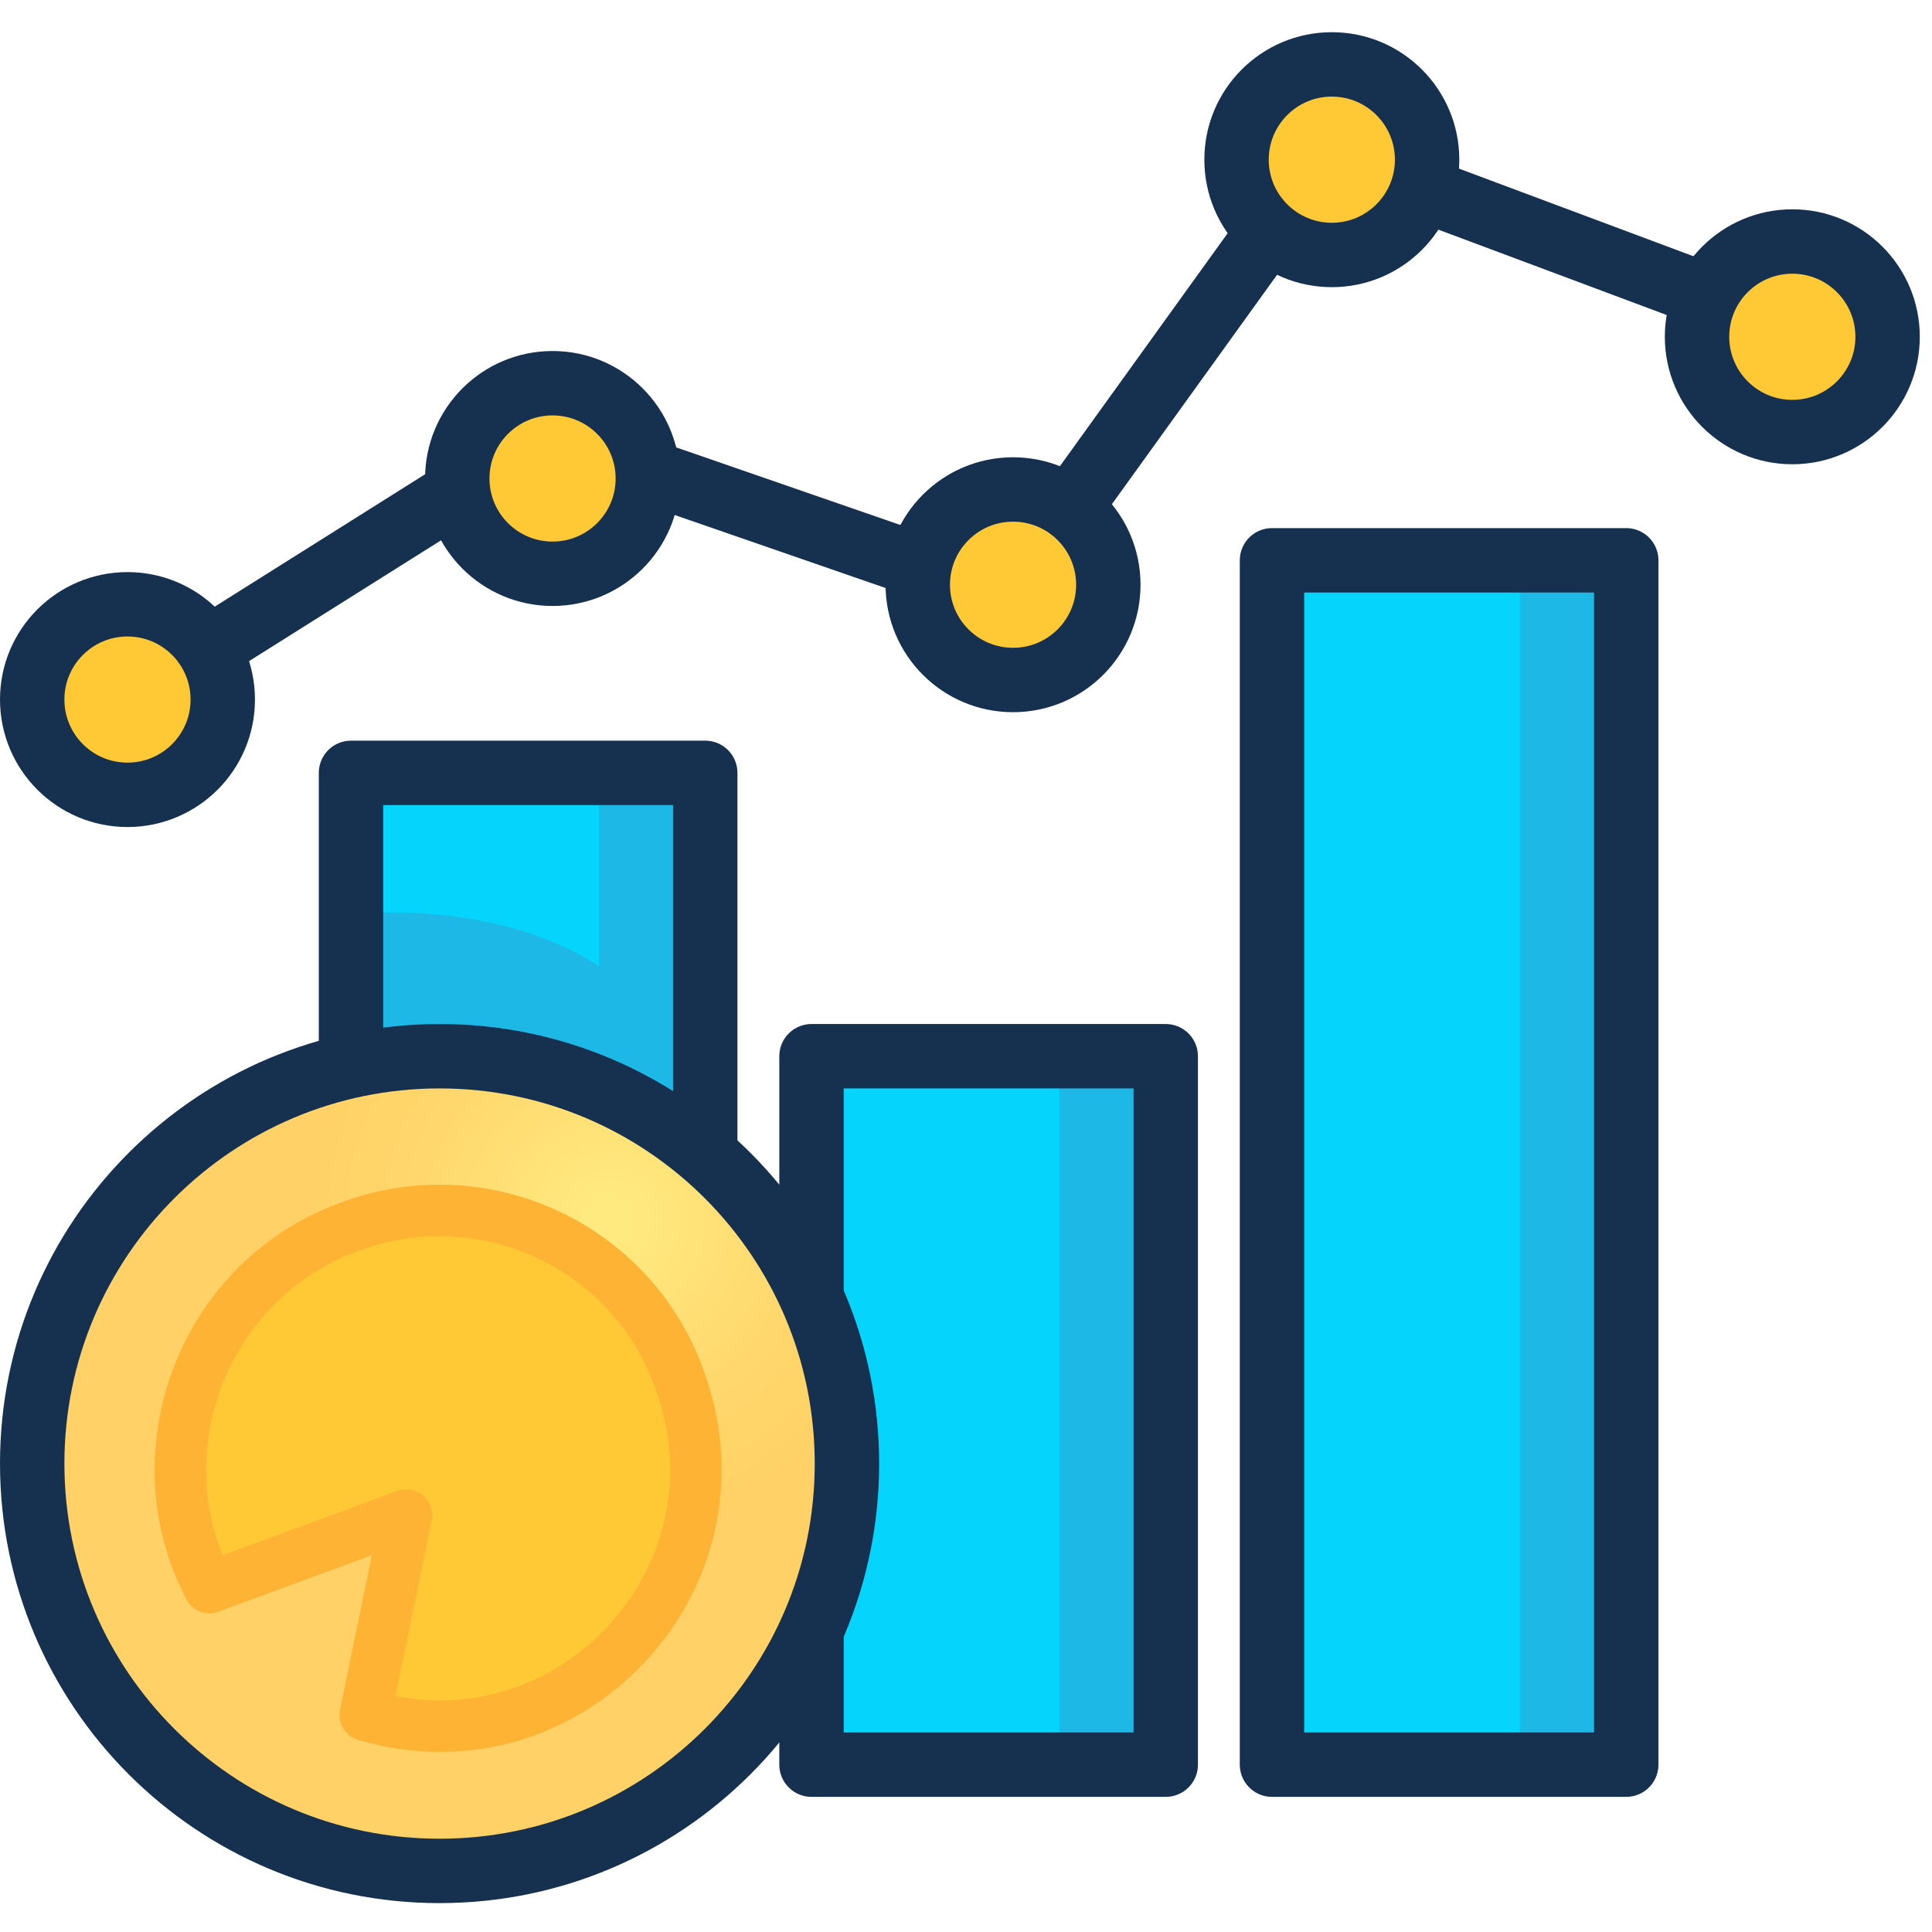 <svg width="60" height="60" viewBox="0 0 60 60" fill="none" xmlns="http://www.w3.org/2000/svg">
<path d="M39.503 17.401H50.504V54.803H39.503V17.401Z" fill="#05D5FC"/>
<path d="M25.202 32.802H36.203V54.803H25.202V32.802Z" fill="#05D5FC"/>
<path d="M10.901 24.002H21.902V54.803H10.901V24.002Z" fill="#05D5FC"/>
<path d="M47.203 17.401H50.503V54.803H47.203V17.401Z" fill="#1EB8E7"/>
<path d="M32.902 32.802H36.203V54.803H32.902V32.802Z" fill="#1EB8E7"/>
<path d="M21.902 24.002H18.602V30.006C15.302 27.852 10.901 28.402 10.901 28.402V54.803H17.603C17.954 54.449 18.288 54.076 18.602 53.688V54.803H21.902V24.002Z" fill="#1EB8E7"/>
<path d="M39.503 17.401H50.504V54.803H39.503V17.401Z" stroke="#163050" stroke-width="2" stroke-miterlimit="10" stroke-linecap="round" stroke-linejoin="round"/>
<path d="M25.202 32.802H36.203V54.803H25.202V32.802Z" stroke="#163050" stroke-width="2" stroke-miterlimit="10" stroke-linecap="round" stroke-linejoin="round"/>
<path d="M10.901 24.002H21.902V54.803H10.901V24.002Z" stroke="#163050" stroke-width="2" stroke-miterlimit="10" stroke-linecap="round" stroke-linejoin="round"/>
<path d="M3.959 21.726L16.951 13.551L31.252 18.501L41.153 4.75L54.903 9.89" stroke="#163050" stroke-width="2" stroke-miterlimit="10" stroke-linecap="round" stroke-linejoin="round"/>
<path d="M3.959 24.684C5.593 24.684 6.918 23.36 6.918 21.725C6.918 20.091 5.593 18.767 3.959 18.767C2.325 18.767 1 20.091 1 21.725C1 23.36 2.325 24.684 3.959 24.684Z" fill="#FFC835" stroke="#163050" stroke-width="2" stroke-miterlimit="10" stroke-linecap="round" stroke-linejoin="round"/>
<path d="M17.16 17.819C18.794 17.819 20.119 16.494 20.119 14.86C20.119 13.226 18.794 11.901 17.16 11.901C15.526 11.901 14.201 13.226 14.201 14.86C14.201 16.494 15.526 17.819 17.16 17.819Z" fill="#FFC835" stroke="#163050" stroke-width="2" stroke-miterlimit="10" stroke-linecap="round" stroke-linejoin="round"/>
<path d="M31.461 21.118C33.095 21.118 34.42 19.794 34.42 18.16C34.42 16.525 33.095 15.201 31.461 15.201C29.827 15.201 28.502 16.525 28.502 18.16C28.502 19.794 29.827 21.118 31.461 21.118Z" fill="#FFC835" stroke="#163050" stroke-width="2" stroke-miterlimit="10" stroke-linecap="round" stroke-linejoin="round"/>
<path d="M41.361 7.918C42.995 7.918 44.32 6.593 44.32 4.959C44.32 3.325 42.995 2 41.361 2C39.727 2 38.402 3.325 38.402 4.959C38.402 6.593 39.727 7.918 41.361 7.918Z" fill="#FFC835" stroke="#163050" stroke-width="2" stroke-miterlimit="10" stroke-linecap="round" stroke-linejoin="round"/>
<path d="M55.662 13.418C57.296 13.418 58.621 12.093 58.621 10.459C58.621 8.825 57.296 7.5 55.662 7.5C54.028 7.5 52.703 8.825 52.703 10.459C52.703 12.093 54.028 13.418 55.662 13.418Z" fill="#FFC835" stroke="#163050" stroke-width="2" stroke-miterlimit="10" stroke-linecap="round" stroke-linejoin="round"/>
<path d="M13.651 58.103C20.638 58.103 26.302 52.439 26.302 45.453C26.302 38.466 20.638 32.802 13.651 32.802C6.664 32.802 1 38.466 1 45.453C1 52.439 6.664 58.103 13.651 58.103Z" fill="url(#paint0_radial)" stroke="#163150" stroke-width="2" stroke-miterlimit="10" stroke-linecap="round" stroke-linejoin="round"/>
<path d="M21.131 42.922C23.331 49.083 17.611 55.133 11.341 53.263L12.621 47.052L6.5 49.303C4.3 45.123 6.28 39.732 10.901 38.082C15.081 36.542 19.701 38.742 21.131 42.922Z" fill="#FFC835" stroke="#FFB335" stroke-width="1.6" stroke-miterlimit="10" stroke-linecap="round" stroke-linejoin="round"/>
<defs>
<radialGradient id="paint0_radial" cx="0" cy="0" r="1" gradientUnits="userSpaceOnUse" gradientTransform="translate(18.944 37.927) scale(13.119)">
<stop offset="0.065" stop-color="#FFEA80"/>
<stop offset="0.109" stop-color="#FFE77D"/>
<stop offset="0.469" stop-color="#FFD76C"/>
<stop offset="0.735" stop-color="#FFD166"/>
</radialGradient>
</defs>
</svg>
